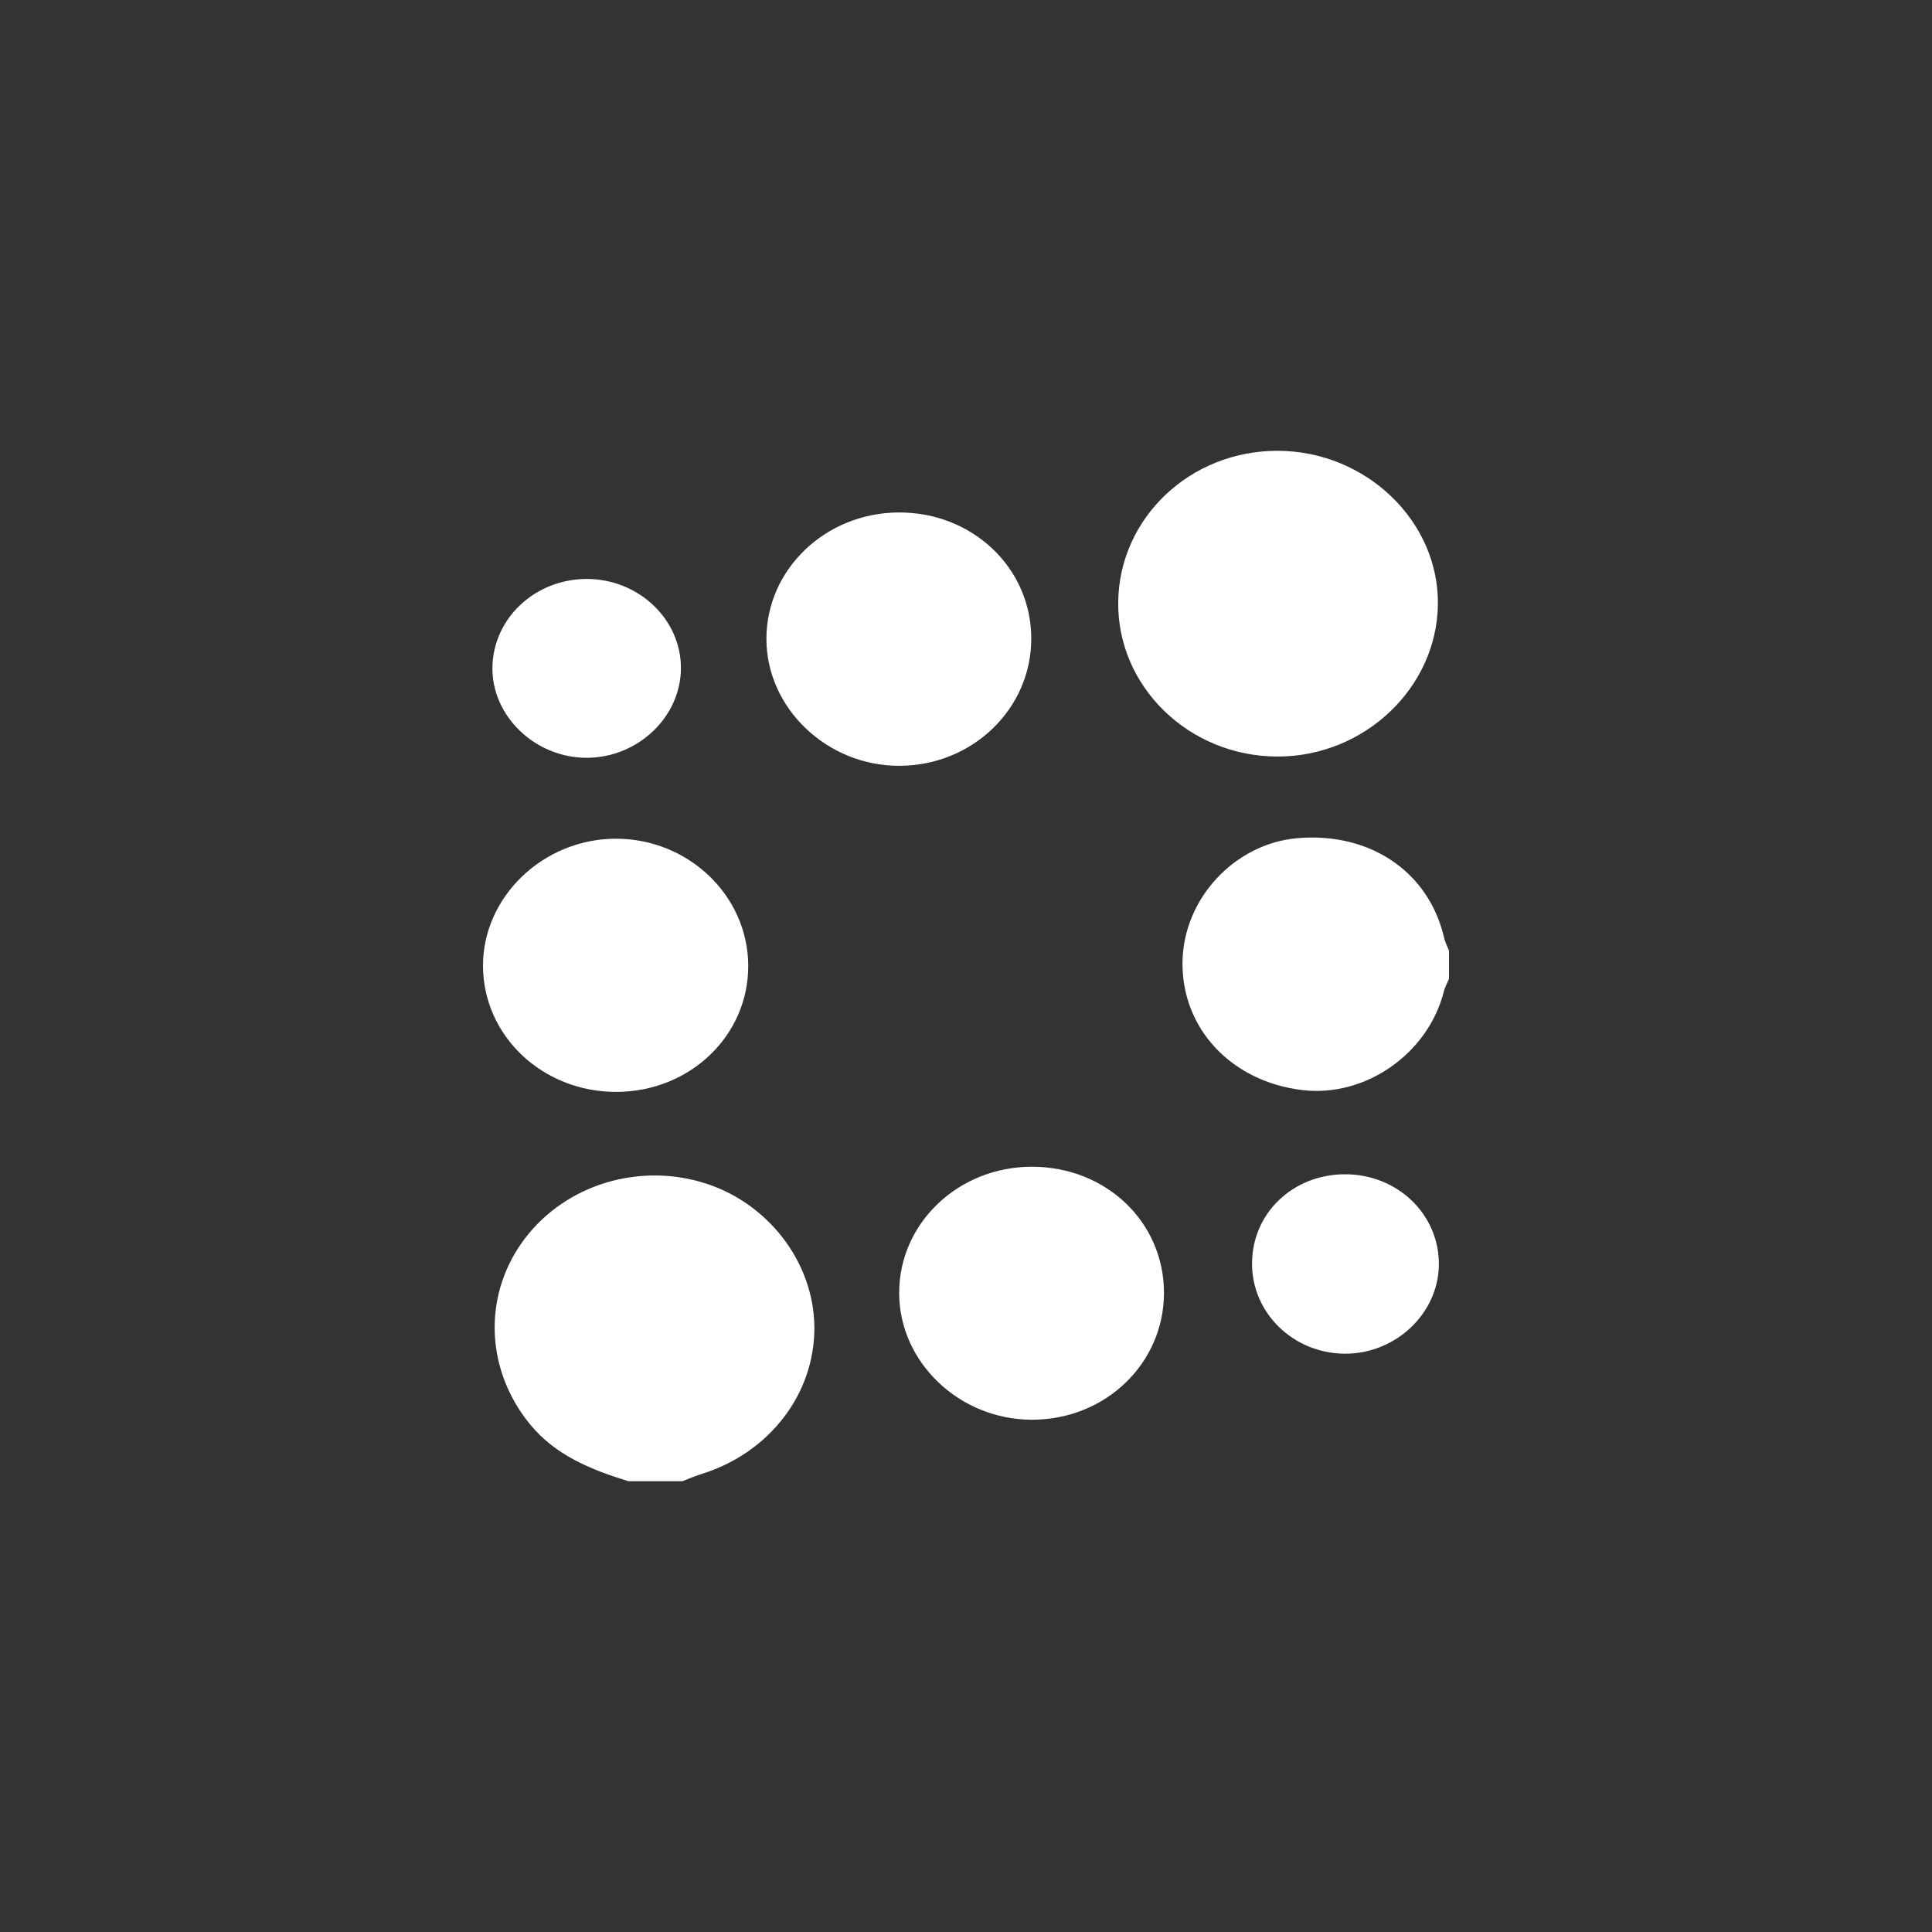 <svg xmlns="http://www.w3.org/2000/svg" width="60" height="60" viewBox="0 0 60 60"><rect x="0" y="0" width="60" height="60" fill="#333333" stroke="none"/><path fill="#FFF" fill-rule="evenodd" d="M19.513,46 C18.348,45.64 17.246,45.194 16.457,44.229 C15.103,42.572 14.991,40.32 16.199,38.602 C17.411,36.881 19.662,36.11 21.752,36.703 C23.802,37.284 25.277,39.167 25.291,41.218 C25.304,43.281 23.9,45.113 21.808,45.769 C21.598,45.834 21.397,45.922 21.192,46 L19.513,46 Z M45,30.399 C44.946,30.528 44.875,30.653 44.841,30.787 C44.355,32.721 42.406,34.085 40.45,33.854 C38.235,33.592 36.689,31.935 36.724,29.86 C36.757,27.906 38.342,26.202 40.284,26.031 C42.546,25.833 44.374,27.073 44.848,29.123 C44.88,29.261 44.948,29.391 45,29.524 L45,30.399 Z M39.684,14 C42.427,14.008 44.696,16.192 44.655,18.784 C44.614,21.373 42.366,23.498 39.674,23.495 C36.93,23.492 34.699,21.33 34.727,18.701 C34.754,16.086 36.963,13.992 39.684,14 Z M32.046,36.234 C34.35,36.234 36.147,37.95 36.148,40.15 C36.149,42.341 34.33,44.091 32.053,44.091 C29.797,44.092 27.926,42.308 27.924,40.156 C27.923,37.985 29.762,36.235 32.046,36.234 Z M32.027,19.828 C32.03,22.009 30.206,23.774 27.939,23.783 C25.692,23.792 23.809,22.002 23.802,19.851 C23.796,17.684 25.637,15.923 27.915,15.915 C30.205,15.907 32.025,17.639 32.027,19.828 Z M19.142,33.91 C16.856,33.915 15.013,32.179 15,30.009 C14.988,27.862 16.859,26.058 19.109,26.047 C21.365,26.036 23.222,27.803 23.237,29.976 C23.252,32.157 21.432,33.904 19.142,33.91 Z M18.242,17.98 C19.843,17.99 21.151,19.239 21.147,20.752 C21.142,22.26 19.818,23.526 18.235,23.534 C16.622,23.543 15.261,22.235 15.293,20.709 C15.325,19.183 16.636,17.971 18.242,17.98 Z M38.883,39.238 C38.886,37.682 40.143,36.474 41.765,36.468 C43.404,36.464 44.706,37.721 44.685,39.289 C44.666,40.803 43.328,42.057 41.75,42.04 C40.158,42.023 38.879,40.774 38.883,39.238 Z"/></svg>